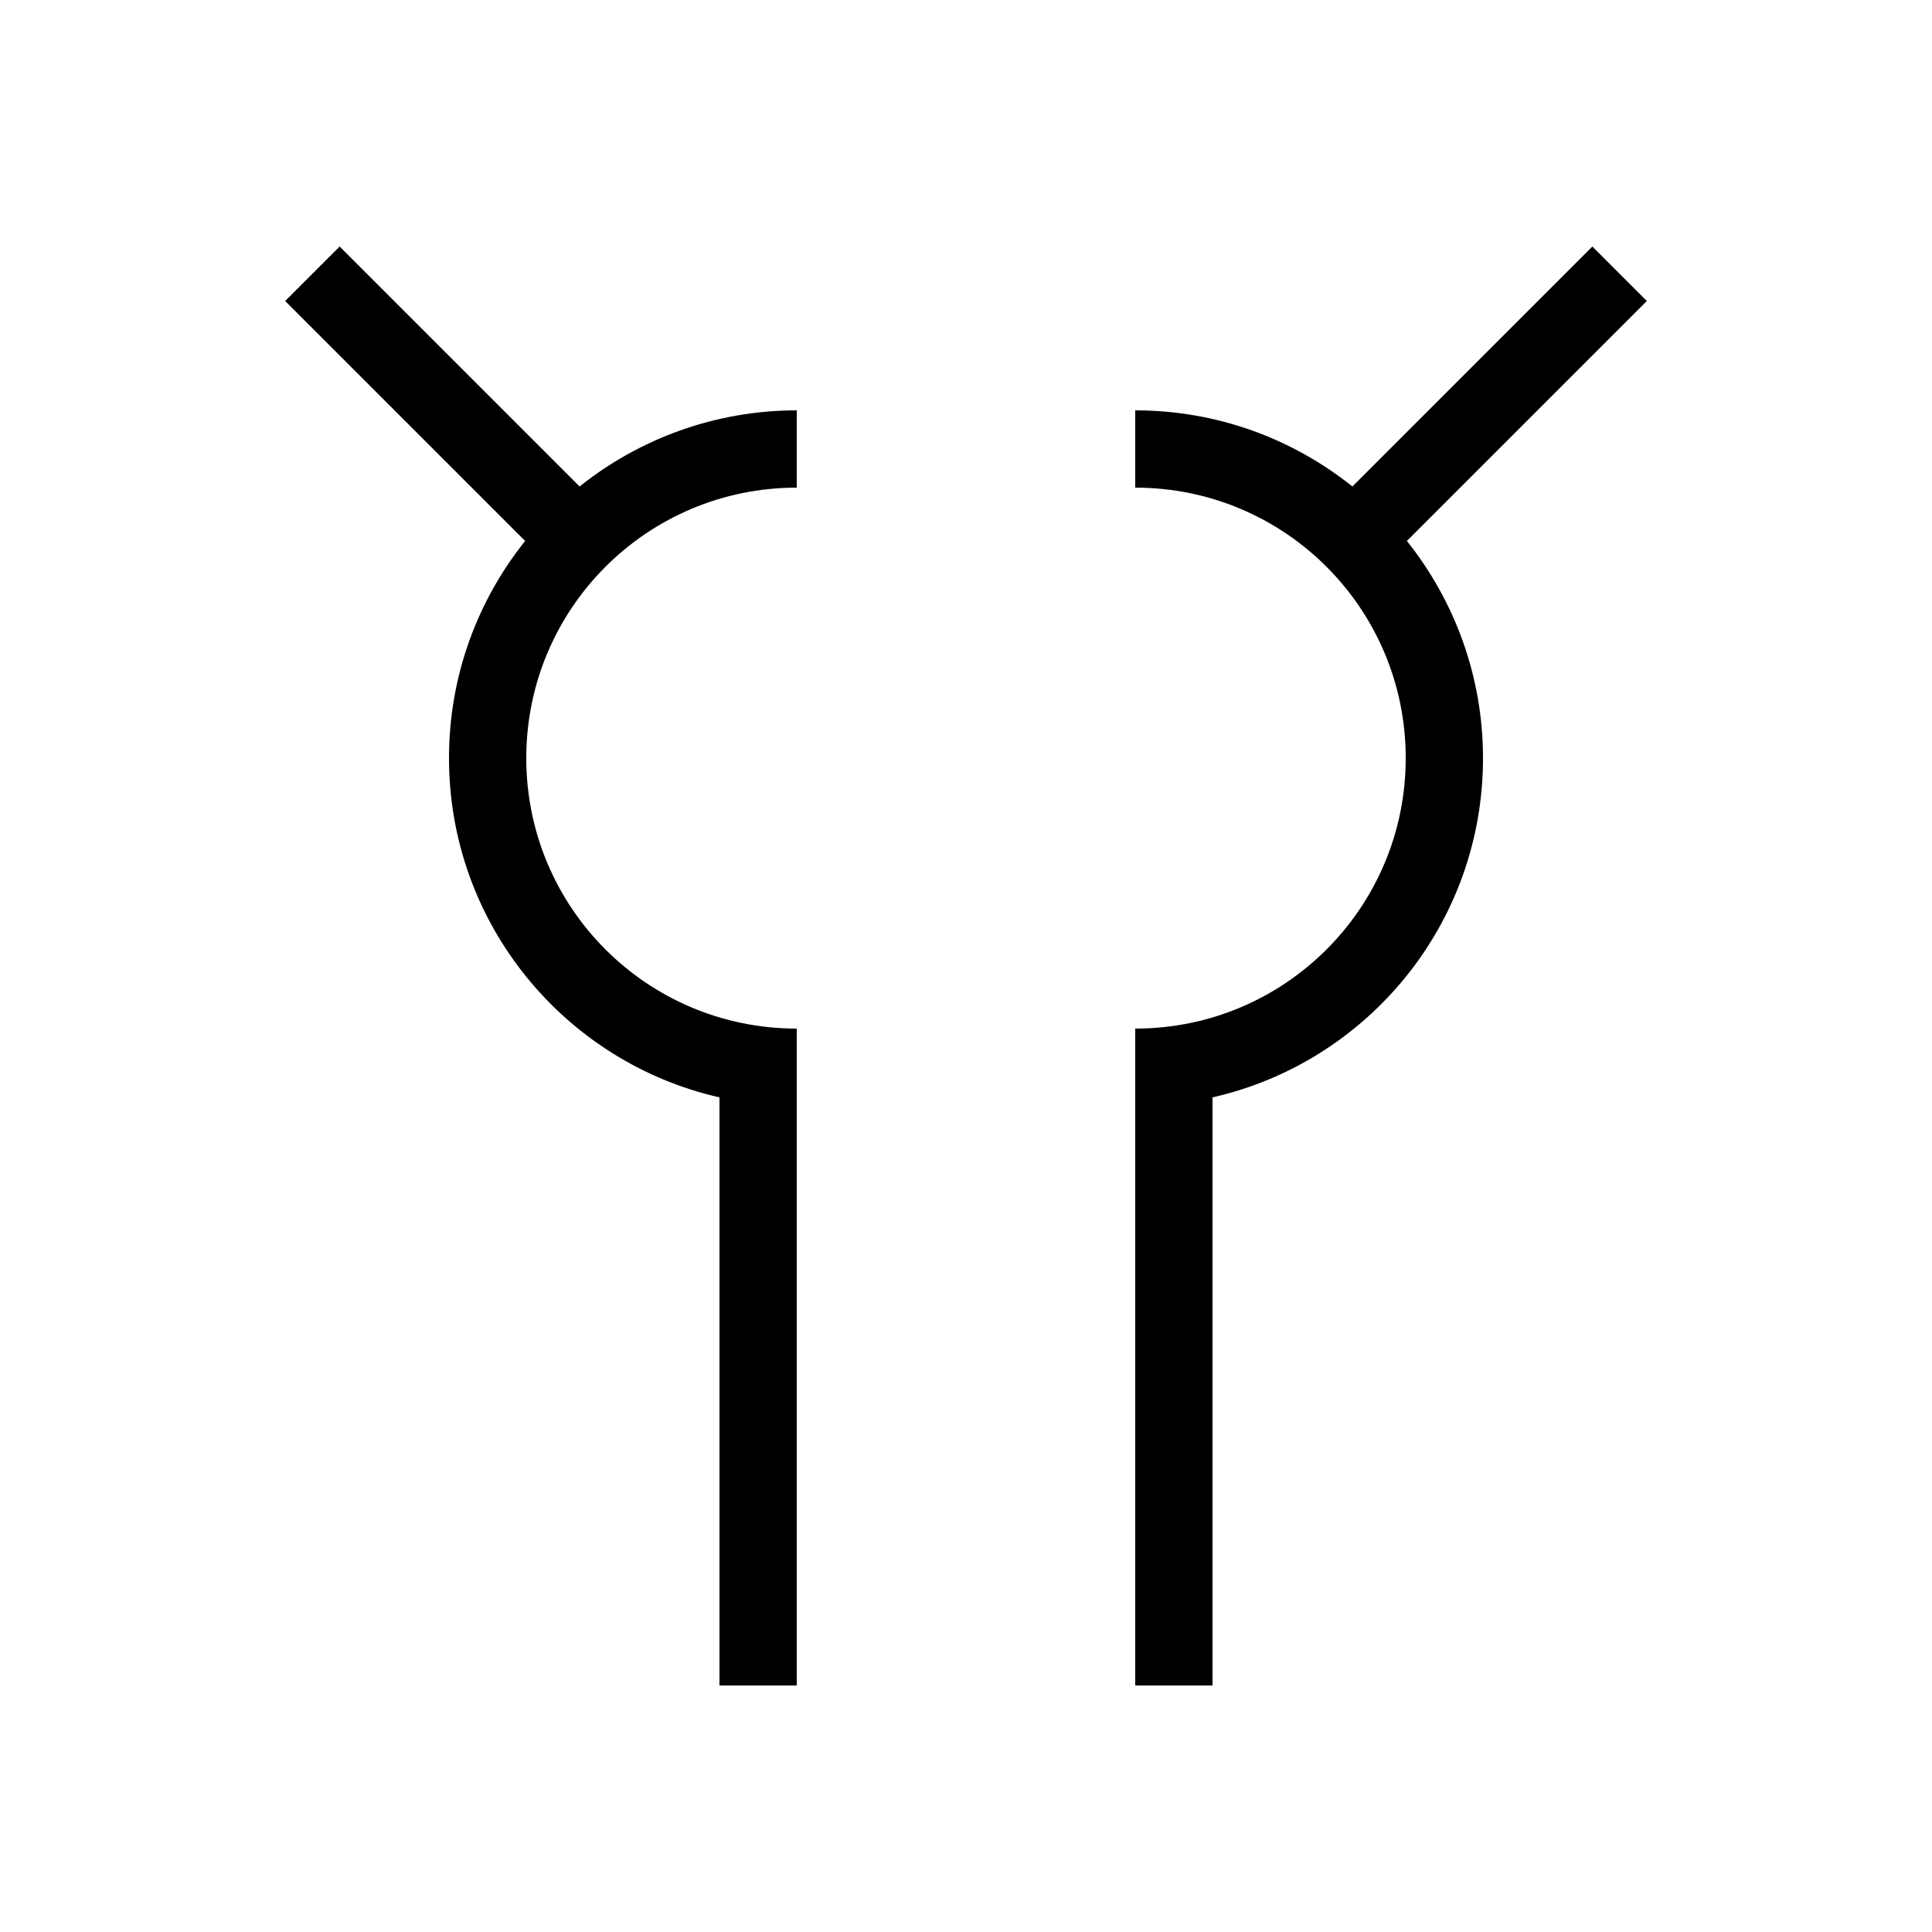 <?xml version="1.0" encoding="utf-8"?>
<!-- Generator: Adobe Illustrator 22.1.0, SVG Export Plug-In . SVG Version: 6.00 Build 0)  -->
<svg version="1.1" id="图层_1" xmlns="http://www.w3.org/2000/svg" xmlns:xlink="http://www.w3.org/1999/xlink" x="0px" y="0px"
	 viewBox="0 0 500 500" style="enable-background:new 0 0 500 500;" xml:space="preserve">
<g>
	<path d="M87.9,63.8L73.8,77.9l62.1,62.1c-12.3,15.4-19.7,34.9-19.7,56.2c0,42.8,29.9,78.7,70,87.8v152.2h20v-150v-10v-10
		c-38.7,0-70-31.3-70-70s31.3-70,70-70v-20c-21.2,0-40.8,7.4-56.2,19.7L87.9,63.8z"/>
	<path d="M426.2,77.9l-14.1-14.1L350,125.9c-15.4-12.3-34.9-19.7-56.2-19.7v20c38.7,0,70,31.3,70,70s-31.3,70-70,70v10v10v150h20
		V284c40.1-9.1,70-44.9,70-87.8c0-21.2-7.4-40.8-19.7-56.2L426.2,77.9z"/>
</g>
</svg>
